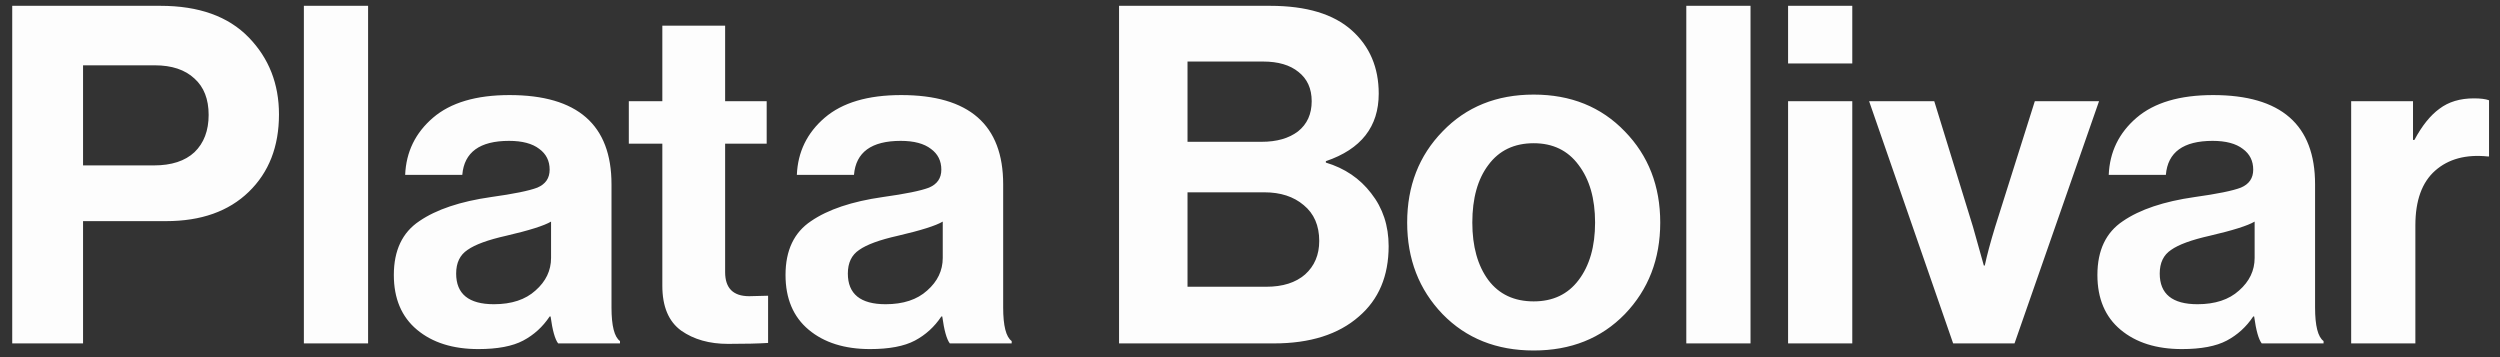 <svg width="182" height="26" viewBox="0 0 182 26" fill="none" xmlns="http://www.w3.org/2000/svg">
<rect x="0" y="0" width="182" height="26" fill="#333333" stroke="none"/>
<path d="M0.89 25V0.424H11.683C14.479 0.424 16.621 1.192 18.11 2.727C19.577 4.24 20.31 6.107 20.31 8.33C20.31 10.667 19.577 12.546 18.11 13.967C16.644 15.387 14.639 16.098 12.095 16.098H6.046V25H0.89ZM6.046 4.755V12.042H11.202C12.485 12.042 13.47 11.721 14.158 11.08C14.845 10.415 15.189 9.51 15.189 8.364C15.189 7.219 14.845 6.336 14.158 5.718C13.47 5.076 12.508 4.755 11.271 4.755H6.046ZM22.122 25V0.424H26.797V25H22.122ZM40.633 25C40.403 24.702 40.22 24.049 40.083 23.041H40.014C39.51 23.797 38.868 24.381 38.089 24.794C37.31 25.206 36.222 25.413 34.824 25.413C32.968 25.413 31.478 24.943 30.355 24.003C29.233 23.064 28.671 21.735 28.671 20.016C28.671 18.229 29.29 16.923 30.527 16.098C31.765 15.25 33.506 14.666 35.752 14.345C37.402 14.116 38.525 13.887 39.12 13.658C39.716 13.405 40.014 12.97 40.014 12.351C40.014 11.71 39.762 11.206 39.258 10.839C38.754 10.45 38.02 10.255 37.058 10.255C34.927 10.255 33.793 11.08 33.655 12.729H29.496C29.565 11.057 30.241 9.67 31.524 8.57C32.807 7.471 34.663 6.921 37.092 6.921C42.042 6.921 44.517 9.086 44.517 13.417V22.388C44.517 23.717 44.723 24.53 45.135 24.828V25H40.633ZM35.958 22.147C37.241 22.147 38.249 21.815 38.983 21.15C39.739 20.486 40.117 19.695 40.117 18.779V16.132C39.613 16.43 38.525 16.774 36.852 17.163C35.523 17.461 34.583 17.805 34.033 18.195C33.483 18.561 33.208 19.134 33.208 19.913C33.208 21.402 34.125 22.147 35.958 22.147ZM45.778 10.461V7.367H48.218V1.868H52.789V7.367H55.814V10.461H52.789V19.81C52.789 20.979 53.374 21.563 54.542 21.563L55.917 21.529V24.966C55.207 25.012 54.233 25.034 52.996 25.034C51.644 25.034 50.51 24.714 49.593 24.072C48.676 23.407 48.218 22.319 48.218 20.807V10.461H45.778ZM69.147 25C68.918 24.702 68.735 24.049 68.597 23.041H68.529C68.025 23.797 67.383 24.381 66.604 24.794C65.825 25.206 64.736 25.413 63.339 25.413C61.483 25.413 59.993 24.943 58.87 24.003C57.748 23.064 57.186 21.735 57.186 20.016C57.186 18.229 57.805 16.923 59.042 16.098C60.279 15.25 62.021 14.666 64.267 14.345C65.916 14.116 67.039 13.887 67.635 13.658C68.231 13.405 68.529 12.97 68.529 12.351C68.529 11.71 68.277 11.206 67.772 10.839C67.268 10.45 66.535 10.255 65.573 10.255C63.442 10.255 62.307 11.08 62.17 12.729H58.011C58.08 11.057 58.756 9.67 60.039 8.57C61.322 7.471 63.178 6.921 65.607 6.921C70.557 6.921 73.031 9.086 73.031 13.417V22.388C73.031 23.717 73.237 24.53 73.65 24.828V25H69.147ZM64.473 22.147C65.756 22.147 66.764 21.815 67.498 21.15C68.254 20.486 68.632 19.695 68.632 18.779V16.132C68.128 16.43 67.039 16.774 65.367 17.163C64.037 17.461 63.098 17.805 62.548 18.195C61.998 18.561 61.723 19.134 61.723 19.913C61.723 21.402 62.64 22.147 64.473 22.147ZM81.467 25V0.424H92.466C95.101 0.424 97.083 1.02 98.412 2.212C99.718 3.38 100.371 4.916 100.371 6.818C100.371 9.224 99.088 10.862 96.522 11.733V11.836C97.897 12.248 98.996 12.993 99.821 14.07C100.669 15.147 101.093 16.43 101.093 17.919C101.093 20.096 100.371 21.803 98.928 23.041C97.438 24.347 95.376 25 92.741 25H81.467ZM86.451 14.001V20.875H92.191C93.382 20.875 94.322 20.578 95.009 19.982C95.697 19.363 96.04 18.55 96.04 17.541C96.04 16.419 95.662 15.548 94.906 14.929C94.173 14.31 93.222 14.001 92.053 14.001H86.451ZM86.451 10.323H91.847C92.947 10.323 93.829 10.071 94.494 9.567C95.158 9.04 95.491 8.307 95.491 7.367C95.491 6.451 95.17 5.741 94.528 5.236C93.909 4.732 93.05 4.48 91.95 4.48H86.451V10.323ZM118.287 22.869C116.569 24.633 114.358 25.516 111.654 25.516C108.95 25.516 106.739 24.633 105.02 22.869C103.301 21.082 102.442 18.859 102.442 16.201C102.442 13.543 103.301 11.332 105.02 9.567C106.739 7.78 108.95 6.886 111.654 6.886C114.358 6.886 116.569 7.78 118.287 9.567C120.006 11.332 120.865 13.543 120.865 16.201C120.865 18.859 120.006 21.082 118.287 22.869ZM111.654 21.941C113.051 21.941 114.14 21.425 114.919 20.394C115.721 19.34 116.122 17.942 116.122 16.201C116.122 14.46 115.721 13.062 114.919 12.008C114.14 10.954 113.051 10.427 111.654 10.427C110.233 10.427 109.133 10.954 108.354 12.008C107.575 13.039 107.185 14.437 107.185 16.201C107.185 17.942 107.575 19.34 108.354 20.394C109.133 21.425 110.233 21.941 111.654 21.941ZM122.763 25V0.424H127.438V25H122.763ZM130.172 25V7.367H134.846V25H130.172ZM130.172 4.618V0.424H134.846V4.618H130.172ZM142.189 25L136.071 7.367H140.814L143.632 16.51L144.423 19.329H144.492C144.652 18.573 144.904 17.633 145.248 16.51L148.135 7.367H152.81L146.657 25H142.189ZM164.653 25C164.424 24.702 164.24 24.049 164.103 23.041H164.034C163.53 23.797 162.888 24.381 162.109 24.794C161.33 25.206 160.242 25.413 158.844 25.413C156.988 25.413 155.498 24.943 154.376 24.003C153.253 23.064 152.691 21.735 152.691 20.016C152.691 18.229 153.31 16.923 154.548 16.098C155.785 15.25 157.526 14.666 159.772 14.345C161.422 14.116 162.545 13.887 163.14 13.658C163.736 13.405 164.034 12.97 164.034 12.351C164.034 11.71 163.782 11.206 163.278 10.839C162.774 10.45 162.04 10.255 161.078 10.255C158.947 10.255 157.813 11.08 157.675 12.729H153.516C153.585 11.057 154.261 9.67 155.544 8.57C156.827 7.471 158.684 6.921 161.112 6.921C166.062 6.921 168.537 9.086 168.537 13.417V22.388C168.537 23.717 168.743 24.53 169.155 24.828V25H164.653ZM159.978 22.147C161.261 22.147 162.27 21.815 163.003 21.15C163.759 20.486 164.137 19.695 164.137 18.779V16.132C163.633 16.43 162.545 16.774 160.872 17.163C159.543 17.461 158.603 17.805 158.053 18.195C157.503 18.561 157.228 19.134 157.228 19.913C157.228 21.402 158.145 22.147 159.978 22.147ZM175.667 7.367V10.186H175.77C176.32 9.155 176.928 8.399 177.592 7.917C178.257 7.413 179.093 7.161 180.101 7.161C180.582 7.161 180.949 7.207 181.201 7.299V11.389H181.098C179.517 11.229 178.245 11.572 177.283 12.42C176.32 13.268 175.839 14.597 175.839 16.407V25H171.165V7.367H175.667Z" fill="#FDFDFD"/>
</svg>
